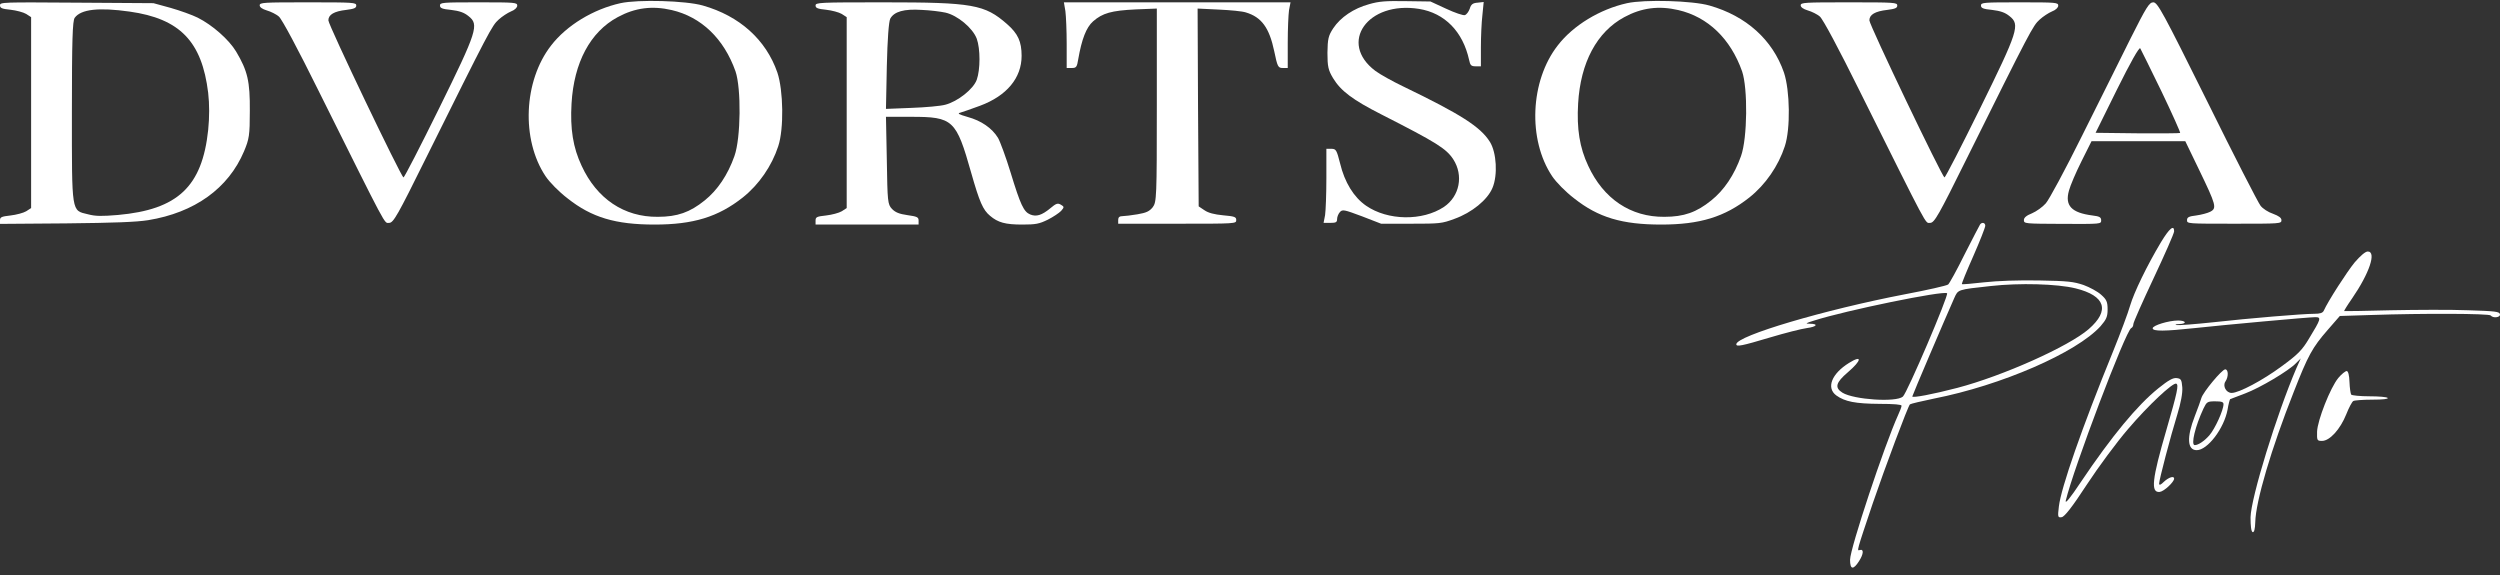 <svg width="300" height="69" viewBox="0 0 300 69" fill="none" xmlns="http://www.w3.org/2000/svg">
<rect x="0" y="0" width="300" height="69" fill="#333333" stroke="none"/>
<path d="M74.457 0.381C71.186 1.108 67.993 3.047 66.138 5.452C62.816 9.714 62.533 16.765 65.469 21.149C65.958 21.877 67.066 23.008 68.121 23.816C71.006 26.099 73.865 26.948 78.552 26.948C83.188 26.948 86.176 26.038 89.138 23.695C91.069 22.159 92.614 19.917 93.387 17.553C94.082 15.472 94.005 10.846 93.284 8.704C91.919 4.765 88.751 1.916 84.347 0.664C82.312 0.078 76.569 -0.084 74.457 0.381ZM80.613 1.209C84.167 2.037 86.871 4.644 88.262 8.563C88.957 10.603 88.906 16.563 88.133 18.725C87.335 20.988 86.098 22.826 84.553 24.058C82.802 25.473 81.282 26.018 78.939 26.018C74.895 26.059 71.624 23.857 69.796 19.897C68.765 17.715 68.405 15.452 68.585 12.422C68.868 7.512 70.826 3.835 74.122 2.058C76.209 0.926 78.269 0.664 80.613 1.209Z" fill="white"/>
<path d="M164.29 0.502C162.436 1.007 160.864 2.078 159.989 3.391C159.396 4.3 159.319 4.664 159.293 6.34C159.293 7.997 159.396 8.421 159.963 9.371C160.89 10.906 162.307 11.977 165.809 13.755C172.351 17.088 173.536 17.816 174.386 19.109C175.648 21.048 175.158 23.553 173.278 24.826C170.703 26.543 166.531 26.483 163.929 24.685C162.461 23.675 161.354 21.877 160.813 19.614C160.401 17.998 160.324 17.856 159.757 17.856H159.165V21.372C159.165 23.291 159.087 25.291 159.01 25.816L158.83 26.745H159.654C160.324 26.745 160.452 26.665 160.452 26.281C160.452 26.018 160.607 25.654 160.787 25.452C161.096 25.109 161.277 25.149 163.44 25.957L165.732 26.846H169.338C172.763 26.846 173.021 26.826 174.54 26.261C176.626 25.513 178.507 23.978 179.099 22.543C179.743 21.028 179.588 18.301 178.79 17.028C177.657 15.21 175.261 13.694 168.359 10.361C167.097 9.755 165.603 8.926 165.037 8.502C160.555 5.128 164.135 0.078 170.291 1.068C173.381 1.573 175.545 3.795 176.292 7.189C176.42 7.836 176.549 7.957 177.064 7.957H177.708V5.674C177.708 4.401 177.785 2.664 177.888 1.815L178.043 0.239L177.322 0.32C176.729 0.36 176.523 0.522 176.369 1.047C176.24 1.411 175.983 1.754 175.777 1.815C175.596 1.876 174.566 1.532 173.536 1.047L171.656 0.179L168.694 0.138C166.273 0.098 165.475 0.158 164.29 0.502Z" fill="white"/>
<path d="M195.247 0.381C191.977 1.108 188.783 3.047 186.929 5.452C183.606 9.714 183.323 16.765 186.259 21.149C186.748 21.877 187.856 23.008 188.912 23.816C191.796 26.099 194.655 26.948 199.342 26.948C203.978 26.948 206.966 26.038 209.928 23.695C211.859 22.159 213.405 19.917 214.177 17.553C214.873 15.472 214.795 10.846 214.074 8.704C212.709 4.765 209.541 1.916 205.137 0.664C203.103 0.078 197.359 -0.084 195.247 0.381ZM201.403 1.209C204.957 2.037 207.661 4.644 209.052 8.563C209.747 10.603 209.696 16.563 208.923 18.725C208.125 20.988 206.889 22.826 205.343 24.058C203.592 25.473 202.072 26.018 199.729 26.018C195.685 26.059 192.414 23.857 190.586 19.897C189.556 17.715 189.195 15.452 189.375 12.422C189.659 7.512 191.616 3.835 194.913 2.058C196.999 0.926 199.059 0.664 201.403 1.209Z" fill="white"/>
<path d="M0 0.643C0 0.967 0.232 1.068 1.262 1.169C1.957 1.249 2.807 1.472 3.142 1.674L3.734 2.058V13.513V24.968L3.142 25.352C2.807 25.553 1.957 25.776 1.262 25.857C0.18 25.978 0 26.059 0 26.422V26.867L7.932 26.806C13.727 26.745 16.354 26.645 17.771 26.422C23.36 25.513 27.403 22.604 29.283 18.159C29.901 16.684 29.979 16.24 29.979 13.311C30.004 9.755 29.721 8.522 28.33 6.179C27.48 4.765 25.497 3.007 23.72 2.118C23.076 1.795 21.608 1.27 20.475 0.946L18.415 0.381L9.22 0.32C0.232 0.259 0 0.259 0 0.643ZM15.556 1.391C21.582 2.239 24.235 4.967 24.982 11.149C25.137 12.502 25.137 14.078 24.982 15.594C24.261 22.402 21.325 25.149 14.165 25.796C12.182 25.958 11.487 25.958 10.559 25.715C8.551 25.23 8.628 25.695 8.628 13.412C8.628 4.785 8.705 2.502 8.963 2.138C9.71 1.108 11.847 0.866 15.556 1.391Z" fill="white"/>
<path d="M31.163 0.643C31.163 0.866 31.472 1.088 32.013 1.25C32.503 1.391 33.147 1.714 33.456 1.977C33.816 2.26 35.773 5.937 38.143 10.725C46.642 27.776 46.075 26.746 46.694 26.746C47.209 26.746 47.698 25.877 51.098 19.008C58.747 3.613 59.03 3.088 59.828 2.361C60.24 1.977 60.936 1.532 61.322 1.371C61.76 1.209 62.069 0.906 62.069 0.684C62.069 0.3 61.889 0.28 57.433 0.28C53.055 0.28 52.797 0.3 52.797 0.664C52.797 0.967 53.055 1.088 54.137 1.189C55.115 1.31 55.682 1.492 56.223 1.936C57.511 2.947 57.279 3.694 52.669 13.048C50.428 17.594 48.522 21.291 48.419 21.291C48.161 21.291 39.405 3.007 39.405 2.442C39.405 1.755 40.1 1.351 41.542 1.189C42.495 1.068 42.753 0.967 42.753 0.664C42.753 0.3 42.47 0.28 36.958 0.28C31.55 0.28 31.163 0.3 31.163 0.643Z" fill="white"/>
<path d="M97.868 0.664C97.868 0.967 98.126 1.068 99.13 1.169C99.826 1.249 100.676 1.472 101.01 1.674L101.603 2.058V13.513V24.968L101.01 25.352C100.676 25.553 99.826 25.776 99.13 25.857C98.023 25.978 97.868 26.038 97.868 26.463V26.948H104.049H110.231V26.463C110.231 26.059 110.05 25.978 108.891 25.816C107.913 25.675 107.449 25.493 107.037 25.069C106.522 24.523 106.496 24.2 106.419 19.25L106.316 14.018H109.329C114.377 14.018 114.738 14.361 116.541 20.725C117.545 24.261 117.957 25.19 118.807 25.897C119.76 26.705 120.636 26.948 122.67 26.948C124.293 26.948 124.705 26.867 125.735 26.362C126.379 26.038 127.1 25.553 127.332 25.311C127.718 24.867 127.718 24.806 127.306 24.564C126.92 24.341 126.739 24.402 126.018 25.008C125.014 25.836 124.344 26.038 123.623 25.735C122.85 25.412 122.464 24.604 121.279 20.725C120.713 18.866 120.017 16.988 119.76 16.543C119.039 15.371 117.751 14.482 116.128 14.038C115.021 13.715 114.841 13.614 115.253 13.513C115.536 13.432 116.592 13.068 117.622 12.684C120.816 11.492 122.593 9.351 122.593 6.704C122.593 4.987 122.155 4.037 120.842 2.886C118.163 0.542 116.747 0.28 106.058 0.28C98.229 0.28 97.868 0.3 97.868 0.664ZM113.45 1.512C114.892 1.835 116.721 3.351 117.21 4.644C117.648 5.856 117.648 8.341 117.21 9.573C116.798 10.704 114.918 12.179 113.45 12.563C112.883 12.725 111.055 12.886 109.355 12.947L106.316 13.068L106.419 7.937C106.496 4.664 106.651 2.603 106.831 2.239C107.295 1.391 108.479 1.047 110.617 1.189C111.621 1.229 112.883 1.391 113.45 1.512Z" fill="white"/>
<path d="M127.847 1.33C127.924 1.916 128.002 3.694 128.002 5.27V8.159H128.62C129.161 8.159 129.238 8.038 129.392 7.088C129.804 4.724 130.345 3.29 131.169 2.563C132.303 1.573 133.359 1.27 136.295 1.128L138.819 1.027V12.624C138.819 23.715 138.793 24.24 138.329 24.867C137.917 25.372 137.557 25.533 136.501 25.715C135.78 25.836 134.955 25.937 134.698 25.937C134.337 25.937 134.183 26.079 134.183 26.382V26.846H141.265C148.348 26.846 148.348 26.846 148.348 26.402C148.348 26.038 148.168 25.957 146.777 25.836C145.721 25.735 145 25.553 144.536 25.23L143.841 24.765L143.764 12.886L143.712 1.027L146.21 1.148C147.601 1.209 149.095 1.35 149.507 1.492C151.387 2.057 152.314 3.33 152.906 6.138C153.293 8.017 153.37 8.159 153.937 8.159H154.529V5.149C154.529 3.512 154.606 1.734 154.684 1.209L154.864 0.28H141.265H127.667L127.847 1.33Z" fill="white"/>
<path d="M216.083 0.643C216.083 0.866 216.392 1.088 216.933 1.25C217.422 1.391 218.066 1.714 218.375 1.977C218.736 2.26 220.693 5.937 223.063 10.725C231.562 27.776 230.995 26.746 231.613 26.746C232.128 26.746 232.618 25.877 236.017 19.008C243.666 3.613 243.95 3.088 244.748 2.361C245.16 1.977 245.856 1.532 246.242 1.371C246.68 1.209 246.989 0.906 246.989 0.684C246.989 0.3 246.809 0.28 242.353 0.28C237.975 0.28 237.717 0.3 237.717 0.664C237.717 0.967 237.975 1.088 239.056 1.189C240.035 1.31 240.602 1.492 241.142 1.936C242.43 2.947 242.198 3.694 237.588 13.048C235.348 17.594 233.442 21.291 233.339 21.291C233.081 21.291 224.325 3.007 224.325 2.442C224.325 1.755 225.02 1.351 226.462 1.189C227.415 1.068 227.673 0.967 227.673 0.664C227.673 0.3 227.389 0.28 221.878 0.28C216.469 0.28 216.083 0.3 216.083 0.643Z" fill="white"/>
<path d="M255.642 4.663C254.432 7.088 251.831 12.34 249.822 16.341C247.839 20.341 245.881 23.977 245.495 24.402C245.109 24.846 244.362 25.371 243.847 25.593C243.177 25.856 242.868 26.119 242.868 26.402C242.868 26.846 242.945 26.846 247.504 26.866C252.114 26.887 252.14 26.887 252.14 26.442C252.14 26.078 251.959 25.957 251.084 25.856C248.586 25.533 247.761 24.684 248.277 22.866C248.431 22.28 249.101 20.704 249.77 19.371L250.981 16.947H256.595H262.236L263.884 20.361C265.944 24.624 266.047 24.988 265.223 25.412C264.914 25.573 264.142 25.775 263.549 25.856C262.648 25.957 262.442 26.078 262.442 26.422C262.442 26.846 262.493 26.846 268.108 26.846C273.645 26.846 273.774 26.846 273.774 26.422C273.774 26.139 273.465 25.917 272.769 25.654C272.203 25.472 271.507 25.028 271.25 24.664C270.967 24.301 268.082 18.684 264.863 12.159C259.583 1.532 258.913 0.279 258.398 0.279C257.909 0.279 257.574 0.825 255.642 4.663ZM259.377 10.967C260.665 13.654 261.669 15.896 261.618 15.957C261.54 15.997 259.222 16.017 256.492 15.997L251.47 15.937L254.046 10.724C255.642 7.512 256.698 5.633 256.827 5.795C256.93 5.956 258.063 8.28 259.377 10.967Z" fill="white"/>
<path d="M237.614 26.927C237.537 27.029 236.713 28.645 235.76 30.503C234.833 32.382 233.931 34.019 233.777 34.14C233.596 34.281 231.278 34.807 228.6 35.312C218.942 37.17 208.357 40.302 208.357 41.312C208.357 41.635 209 41.514 212.374 40.504C214.203 39.958 216.186 39.453 216.804 39.373C218.015 39.211 218.272 38.867 217.19 38.847C216.572 38.847 216.65 38.787 217.706 38.463C221.492 37.251 233.21 34.847 233.648 35.191C233.88 35.392 228.857 47.171 228.342 47.595C227.518 48.302 222.47 47.959 221.105 47.13C220.127 46.524 220.281 45.918 221.749 44.666C223.423 43.231 223.5 42.544 221.878 43.554C219.792 44.847 219.122 46.544 220.358 47.454C221.389 48.201 222.676 48.444 225.535 48.464C227.312 48.464 228.188 48.545 228.188 48.686C228.188 48.807 228.007 49.312 227.776 49.797C226.127 53.434 222.007 65.838 222.007 67.172C222.007 68.364 222.393 68.424 223.088 67.333C223.629 66.485 223.681 65.859 223.191 66C222.805 66.121 222.754 66.283 224.737 60.383C226.179 56.161 228.96 48.726 229.192 48.524C229.295 48.444 230.583 48.141 232.051 47.837C240.164 46.242 249.178 42.322 252.062 39.15C252.758 38.342 252.912 38.019 252.912 37.13C252.912 36.221 252.784 35.938 252.14 35.372C251.728 34.988 250.749 34.463 250.028 34.2C248.817 33.797 248.174 33.716 244.671 33.655C242.095 33.615 239.777 33.696 238.103 33.877C236.687 34.039 235.476 34.14 235.425 34.099C235.373 34.059 235.991 32.544 236.79 30.746C237.588 28.928 238.232 27.291 238.232 27.089C238.232 26.726 237.846 26.625 237.614 26.927ZM249.075 34.605C252.655 35.493 253.221 37.251 250.646 39.494C248.251 41.575 240.344 45.11 234.884 46.544C231.948 47.312 229.476 47.777 229.476 47.575C229.476 47.454 233.364 38.342 234.498 35.797C234.987 34.726 234.833 34.766 238.902 34.322C242.353 33.938 246.86 34.059 249.075 34.605Z" fill="white"/>
<path d="M259.325 29.049C257.625 31.897 256.08 35.089 255.617 36.665C255.385 37.493 254.458 39.978 253.556 42.201C249.847 51.292 247.323 58.545 247.066 60.767C246.911 62.04 246.937 62.141 247.401 62.06C247.736 62.02 248.663 60.848 250.414 58.161C251.805 56.04 254.02 53.05 255.359 51.494C257.806 48.625 260.768 45.857 261.154 46.039C261.463 46.181 261.283 47.049 259.995 51.494C258.218 57.575 258.063 59.151 259.171 59.03C259.686 58.969 260.896 57.838 260.896 57.434C260.896 57.07 260.252 57.272 259.686 57.797C259.274 58.201 259.119 58.262 259.093 58.04C259.093 57.595 260.458 52.383 261.283 49.716C261.695 48.383 261.926 47.15 261.875 46.484C261.798 45.554 261.72 45.433 261.205 45.372C260.768 45.312 260.227 45.615 259.016 46.585C256.492 48.605 253.402 52.342 249.693 57.858C248.431 59.757 247.787 60.545 247.89 60.08C248.792 56.282 255.076 39.695 255.745 39.372C255.9 39.312 256.003 39.089 256.003 38.887C256.003 38.685 257.11 36.2 258.45 33.352C259.789 30.503 260.896 27.998 260.896 27.756C260.896 26.927 260.33 27.392 259.325 29.049Z" fill="white"/>
<path d="M282.556 31.493C281.629 32.625 279.362 36.14 278.847 37.292C278.719 37.554 278.41 37.655 277.714 37.655C276.349 37.655 269.988 38.181 265.455 38.686C263.369 38.908 261.463 39.049 261.205 39.009C260.948 38.948 261.051 38.908 261.489 38.888C262.467 38.867 262.364 38.463 261.36 38.463C260.252 38.463 258.321 39.049 258.321 39.393C258.321 39.777 259.789 39.756 263.343 39.373C266.871 38.989 277.045 38.059 277.843 38.059C278.59 38.059 278.513 38.282 277.096 40.605C276.272 41.999 275.757 42.524 273.825 43.938C271.533 45.635 268.674 47.151 267.799 47.151C267.129 47.151 266.691 46.302 267.052 45.777C267.438 45.211 267.412 44.322 267.026 44.322C266.64 44.322 264.373 47.05 264.167 47.757C264.09 48.04 263.729 49.029 263.369 49.959C262.39 52.464 262.467 54.02 263.601 54.02C264.914 54.02 266.897 51.393 267.309 49.151C267.412 48.504 267.567 47.939 267.618 47.898C267.67 47.878 268.494 47.575 269.421 47.211C271.198 46.545 274.675 44.484 275.551 43.554L276.092 43.009L275.551 44.221C273.207 49.696 270.117 59.717 270.065 62.081C270.065 63.131 270.142 63.798 270.323 63.858C270.503 63.899 270.606 63.475 270.632 62.666C270.683 60.161 272.563 53.818 275.242 47.05C276.967 42.645 277.482 41.696 279.337 39.575L280.779 37.918L284.642 37.797C290.617 37.595 298.704 37.615 298.885 37.857C299.168 38.221 300.095 38.1 299.992 37.696C299.915 37.393 299.451 37.332 296.18 37.231C294.12 37.15 289.948 37.17 286.909 37.231C283.87 37.312 281.346 37.352 281.294 37.332C281.268 37.312 281.68 36.625 282.247 35.817C284.333 32.786 285.209 30.18 284.127 30.18C283.844 30.18 283.251 30.685 282.556 31.493ZM266.82 48.504C266.82 49.231 265.79 51.474 265.12 52.242C264.502 52.949 263.781 53.413 263.369 53.413C262.879 53.413 263.42 51.151 264.425 49.009C264.811 48.221 264.888 48.161 265.815 48.161C266.614 48.161 266.82 48.242 266.82 48.504Z" fill="white"/>
<path d="M280.599 45.353C279.646 46.504 278.1 50.424 278.049 51.797C278.023 52.848 278.049 52.909 278.641 52.909C279.568 52.909 280.83 51.515 281.552 49.717C281.861 48.929 282.247 48.201 282.401 48.121C282.53 48.04 283.56 47.959 284.668 47.959C285.956 47.959 286.625 47.878 286.522 47.757C286.445 47.636 285.44 47.555 284.333 47.555C283.226 47.555 282.221 47.454 282.144 47.353C282.067 47.232 281.964 46.565 281.938 45.838C281.912 45.03 281.783 44.525 281.603 44.525C281.449 44.525 280.985 44.888 280.599 45.353Z" fill="white"/>
</svg>
